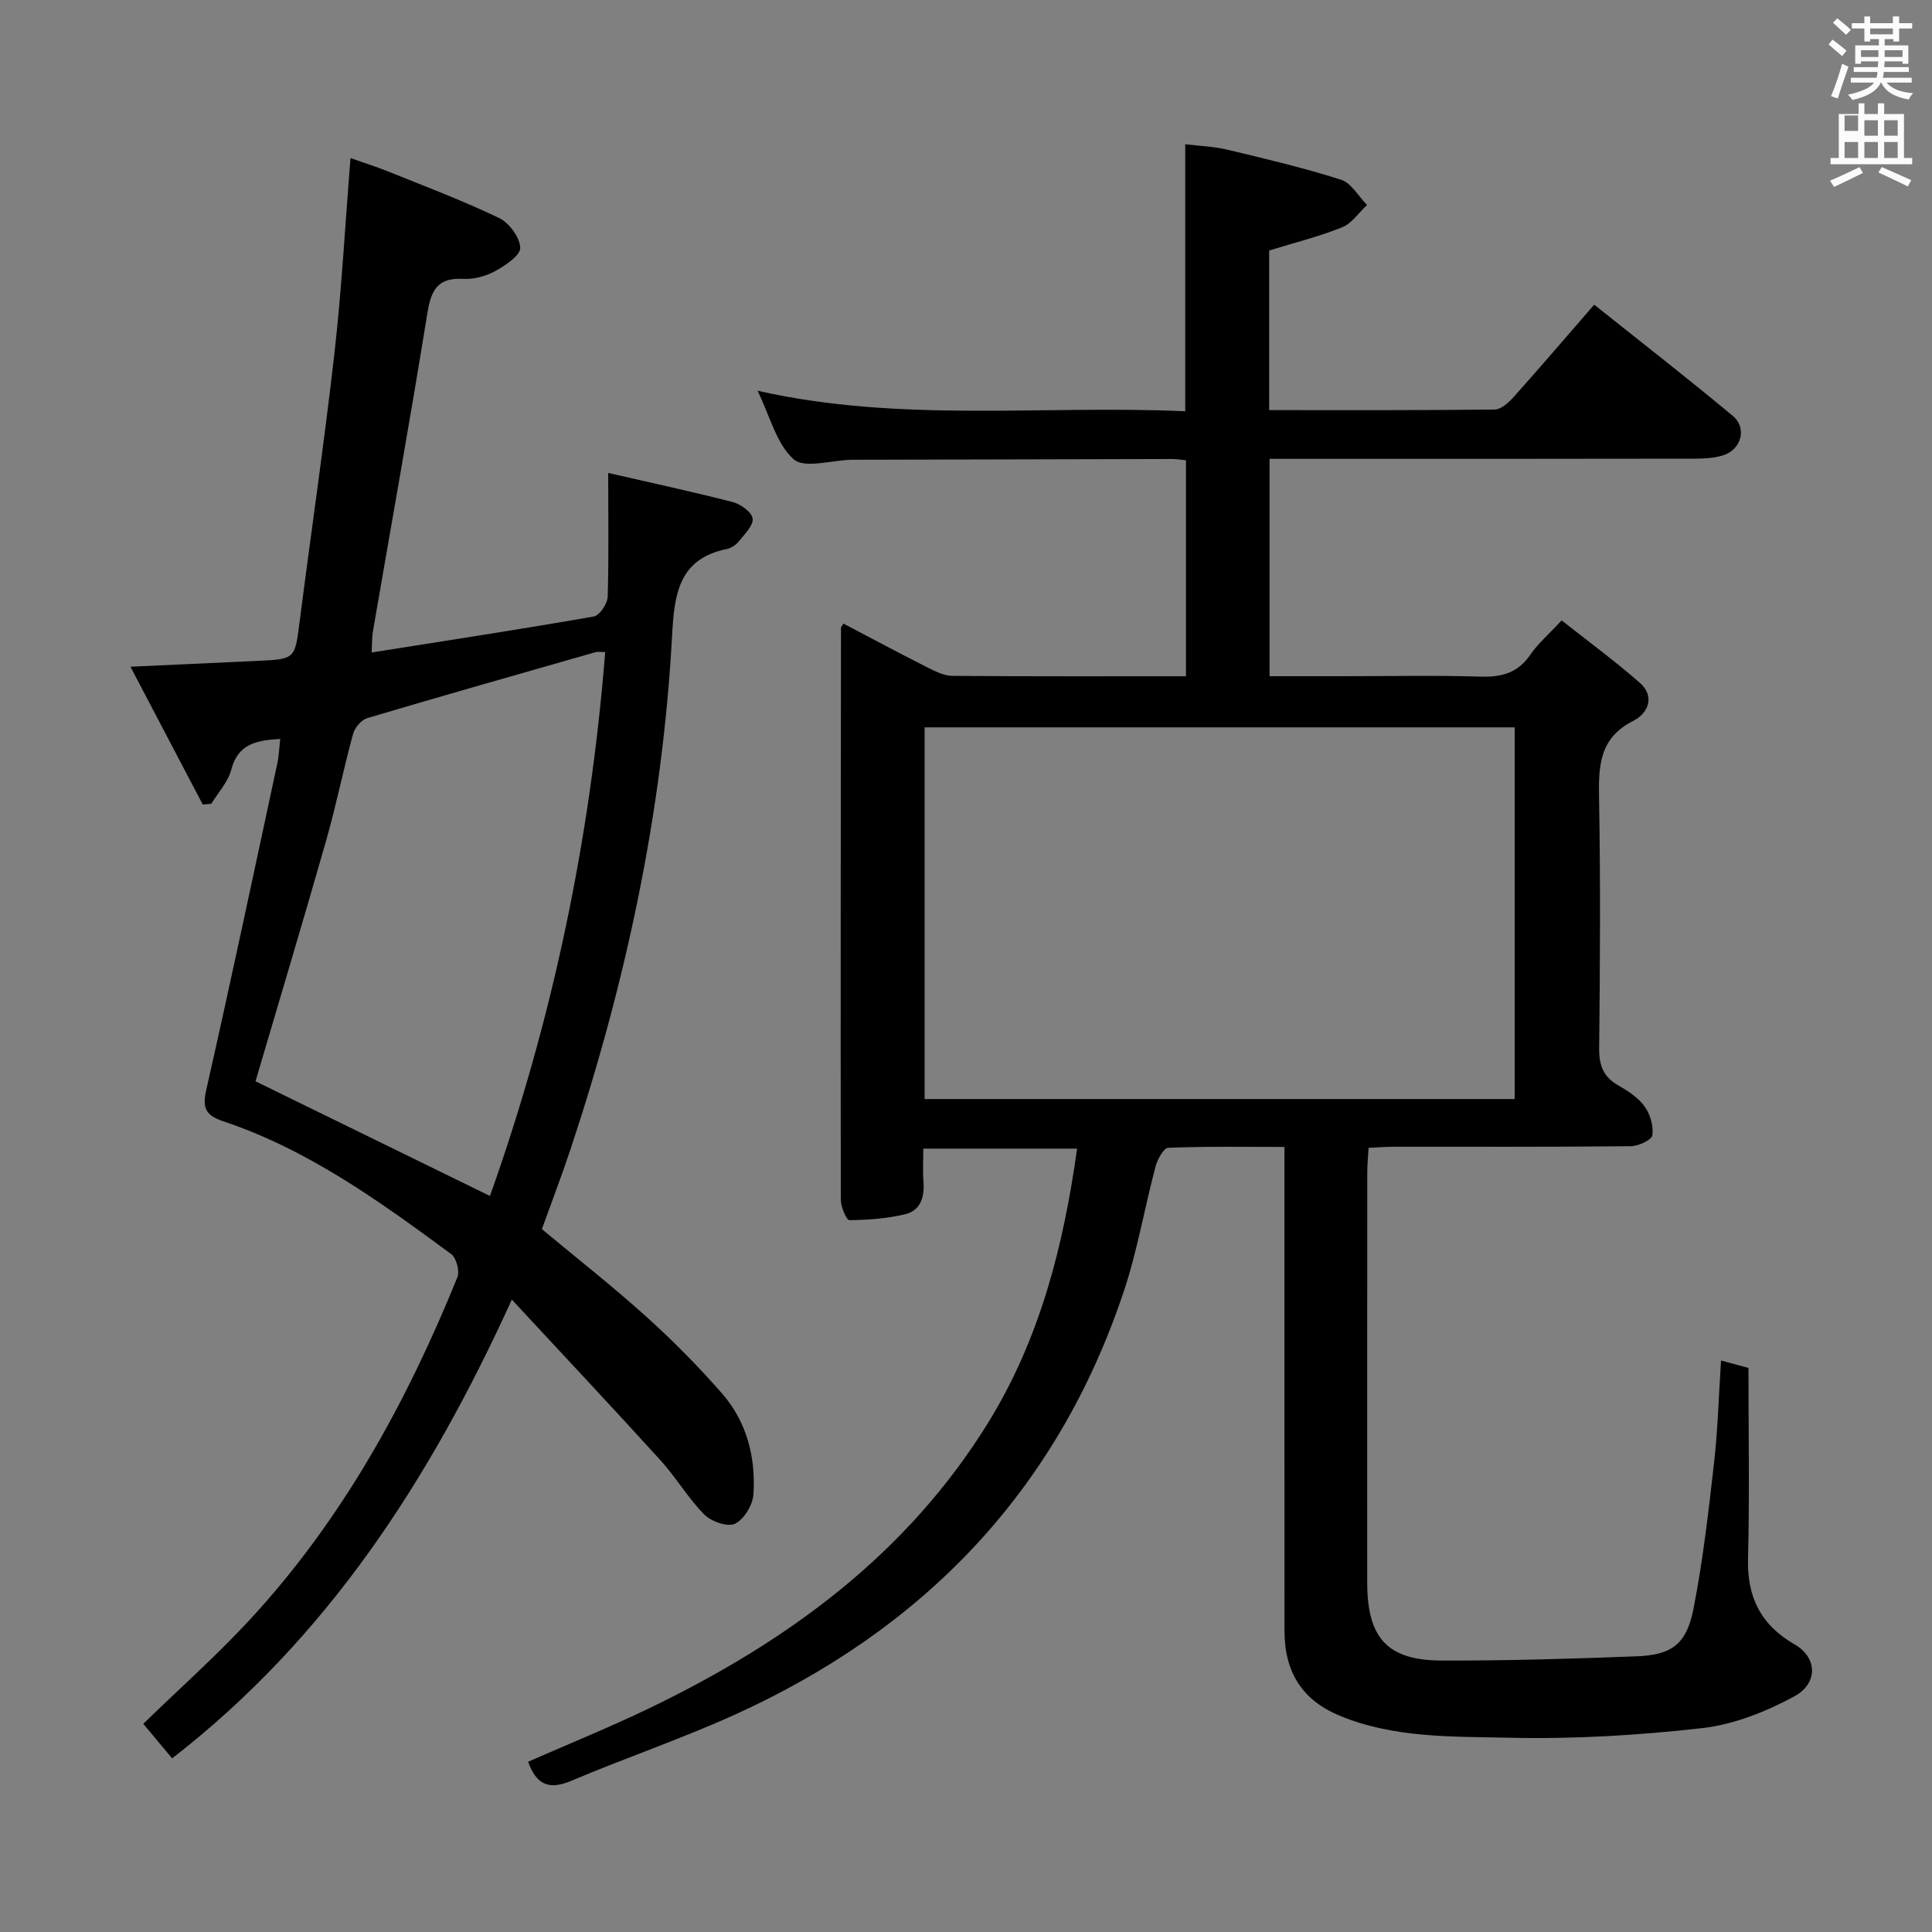 <svg enable-background="new 0 0 400 400" viewBox="0 0 400 400" xmlns="http://www.w3.org/2000/svg"><rect x="0" y="0" width="400" height="400" fill="#808080" stroke="none"/><path d="m378.6 9.2.8-1c.9.7 1.9 1.4 2.9 2.3l-.9 1.1c-1.1-.9-2-1.7-2.8-2.4zm.5 10.7c.9-2.1 1.6-4.3 2.3-6.7.4.2.8.4 1.3.6-.7 2.1-1.5 4.3-2.2 6.6zm.4-15.2.9-.9c1 .8 2 1.6 2.8 2.4l-1 1c-1-.9-1.9-1.8-2.7-2.5zm12.5-1.3h1.2v1.4h2.7v1.1h-2.7v2.7h-1.2v-.5h-1.8v1.3h4.9v3.8h-1.2v-.5h-3.7c0 .4-.1.9-.1 1.2h5.1v1h-5.2c0 .5-.1.9-.2 1.2h6v1h-5.2c1.1 1.3 2.9 2 5.5 2.2-.4.4-.7.8-.9 1.3-2.9-.5-4.8-1.6-5.7-3.5h-.1c-.8 1.7-2.7 2.9-5.9 3.6-.2-.4-.6-.8-.9-1.1 2.8-.6 4.6-1.4 5.4-2.5h-4.8v-1h5.3c.1-.3.2-.7.2-1.2h-4.9v-1h5c0-.4 0-.8.1-1.2h-3.6v.5h-1.2v-3.8h4.9v-1.3h-1.8v.5h-1.2v-2.7h-2.6v-1.1h2.6v-1.4h1.2v1.4h4.7v-1.4zm-6.7 8.4h3.6c0-.4 0-.9 0-1.4h-3.6zm1.9-4.7h4.7v-1.2h-4.7zm6.7 3.3h-3.7v1.4h3.7z" fill="#fafbfa"/><path d="m384.7 21.4h1.3v2.2h2.8v-2.2h1.3v2.2h4.1v9.1h1.7v1.3h-16.9v-1.3h1.7v-9.1h4.1v-2.2zm.3 13.2.7 1.2c-1.8.9-3.8 1.9-6 2.9-.2-.4-.5-.8-.8-1.3 2.4-1 4.4-2 6.1-2.8zm-3.1-7.5h2.8v-3.2h-2.8v4.2zm0 5.6h2.8v-3.3h-2.8zm4.1-4.6h2.8v-3.2h-2.8zm0 4.6h2.8v-3.3h-2.8zm3.6 1.9c2.1.9 4.1 1.8 6.1 2.7l-.7 1.3c-2.2-1.1-4.2-2-6.1-2.9zm3.3-9.7h-2.8v3.2h2.8zm-2.8 7.8h2.8v-3.3h-2.8z" fill="#fafbfa"/><g fill="#010000"><path d="m356.32 281.68c1.93.52 3.64.99 5.68 1.54 0 13.24.24 26.39-.09 39.53-.2 8.01 2.72 13.73 9.67 17.72 4.63 2.66 4.95 8.03-.13 10.77-5.84 3.15-12.46 5.8-18.98 6.54-13.19 1.5-26.56 2.3-39.82 2-11.84-.27-23.99.14-35.35-4.59-7.58-3.16-11.35-8.87-11.36-17.52-.02-31.5-.01-63-.01-94.49 0-1.66 0-3.31 0-5.72-8.2 0-16.14-.14-24.07.18-.95.04-2.23 2.41-2.62 3.89-2.3 8.65-3.79 17.56-6.63 26.02-13.79 41.14-41.41 69.79-80.62 87.52-11.03 4.99-22.54 8.9-33.7 13.62-4.47 1.89-7.18 1.01-8.95-3.94 8.38-3.68 16.92-7.14 25.2-11.13 28.37-13.68 53.15-31.72 70.03-59.04 10.68-17.29 15.6-36.45 18.43-56.77-10.63 0-20.85 0-31.84 0 0 2.33-.14 4.59.03 6.83.25 3.16-.57 5.97-3.75 6.74-3.75.91-7.7 1.2-11.57 1.24-.61.01-1.79-2.73-1.79-4.2-.06-39.49-.01-78.99.04-118.48 0-.12.15-.24.52-.82 5.78 3.03 11.59 6.14 17.46 9.11 1.59.8 3.39 1.69 5.09 1.7 15.99.13 31.98.08 48.35.08 0-14.95 0-29.66 0-44.71-.94-.09-1.89-.27-2.83-.27-22 .04-43.99.1-65.99.16-.17 0-.33 0-.5 0-4.08.09-9.68 1.88-11.91-.11-3.55-3.16-4.85-8.83-7.47-14.18 29.7 6.7 59.05 2.92 88.55 4.25 0-18.46 0-36.49 0-55.28 2.7.33 5.78.42 8.71 1.12 7.9 1.88 15.83 3.76 23.55 6.22 2.13.68 3.6 3.43 5.38 5.23-1.7 1.58-3.15 3.81-5.16 4.62-4.73 1.91-9.73 3.15-15.1 4.8v33.05c15.77 0 31.24.06 46.7-.12 1.32-.02 2.88-1.44 3.9-2.58 5.52-6.17 10.9-12.47 16.69-19.13 9.81 7.83 19.39 15.26 28.68 23.01 3.06 2.55 1.77 7.06-2.08 8.21-1.87.56-3.93.66-5.9.66-27.33.05-54.66.04-81.99.04-1.82 0-3.65 0-5.92 0v45h15.28c9.5 0 19-.2 28.5.09 4.35.13 7.65-.81 10.2-4.53 1.58-2.31 3.78-4.19 6.49-7.12 5.42 4.29 10.99 8.38 16.17 12.91 3.28 2.88 1.66 6.39-1.31 7.88-7.17 3.6-7.23 9.5-7.11 16.25.31 17.16.2 34.33.02 51.49-.04 3.56.83 5.99 3.99 7.77 2.01 1.14 4.11 2.52 5.42 4.34 1.16 1.61 1.88 4.07 1.6 5.97-.15.99-2.89 2.24-4.47 2.26-16.33.17-32.66.1-49 .11-1.64 0-3.28.14-5.28.23-.1 1.84-.27 3.44-.27 5.04-.02 28.33-.02 56.66-.01 84.99.01 11.45 4.15 16.08 15.41 16.12 13.47.04 26.95-.36 40.41-.88 7.27-.28 10.3-2.54 11.73-9.85 1.94-9.91 3.1-20 4.24-30.05.79-6.91.98-13.9 1.46-21.34zm-164.89-54.13h122.17c0-25.95 0-51.51 0-76.96-40.96 0-81.52 0-122.17 0z"/><path d="m125.92 97.92c8.36 1.92 17.11 3.8 25.77 6.02 1.65.42 3.94 2.07 4.13 3.41.2 1.42-1.65 3.22-2.82 4.69-.59.74-1.57 1.43-2.48 1.62-10.2 2.05-10.92 9.67-11.38 18.08-1.98 36.35-9.54 71.65-21 106.14-1.83 5.51-3.91 10.93-5.95 16.6 7.12 5.93 14.55 11.75 21.54 18.05 5.55 5 10.83 10.34 15.75 15.96 5.14 5.88 7.01 13.22 6.51 20.89-.14 2.2-1.93 5.17-3.8 6.09-1.51.74-4.92-.44-6.36-1.89-3.37-3.4-5.84-7.67-9.07-11.23-9.92-10.92-20.03-21.68-30.79-33.28-17.03 37.41-38.2 70.07-70.33 94.98-1.8-2.15-3.56-4.25-5.98-7.15 7.42-7.22 15.13-14.06 22.09-21.59 19.11-20.67 32.44-44.96 42.95-70.87.51-1.27-.22-4.01-1.29-4.8-14.74-10.86-29.59-21.61-47.21-27.5-3.61-1.21-4.35-2.71-3.5-6.48 5.09-22.48 9.87-45.04 14.71-67.58.34-1.58.39-3.22.61-5.09-4.96.28-8.75 1.02-10.15 6.39-.66 2.53-2.71 4.7-4.12 7.03-.59.05-1.18.11-1.77.16-4.85-9.24-9.7-18.49-14.97-28.53 9.65-.45 18.06-.84 26.48-1.22 7.57-.35 7.56-.46 8.5-7.76 2.38-18.61 5.12-37.18 7.24-55.82 1.5-13.19 2.21-26.47 3.34-40.51 2.68.95 5.27 1.76 7.79 2.77 7.7 3.11 15.49 6.04 22.96 9.63 2.09 1 4.29 3.99 4.39 6.15.07 1.57-3.05 3.67-5.14 4.82-1.97 1.08-4.48 1.77-6.7 1.64-5.45-.31-6.65 2.53-7.42 7.29-3.54 21.95-7.48 43.83-11.25 65.74-.19 1.1-.14 2.24-.25 4.32 15.65-2.48 30.85-4.8 45.99-7.45 1.21-.21 2.83-2.66 2.88-4.11.24-8.26.1-16.54.1-25.61zm-24.48 149.69c12.91-36.25 20.79-73.83 23.86-112.61-1.07 0-1.56-.11-1.99.02-15.77 4.51-31.56 8.99-47.28 13.66-1.21.36-2.57 1.95-2.92 3.23-2.01 7.35-3.51 14.84-5.6 22.17-4.81 16.86-9.86 33.65-14.61 49.79 15.78 7.72 31.82 15.56 48.54 23.74z"/></g></svg>